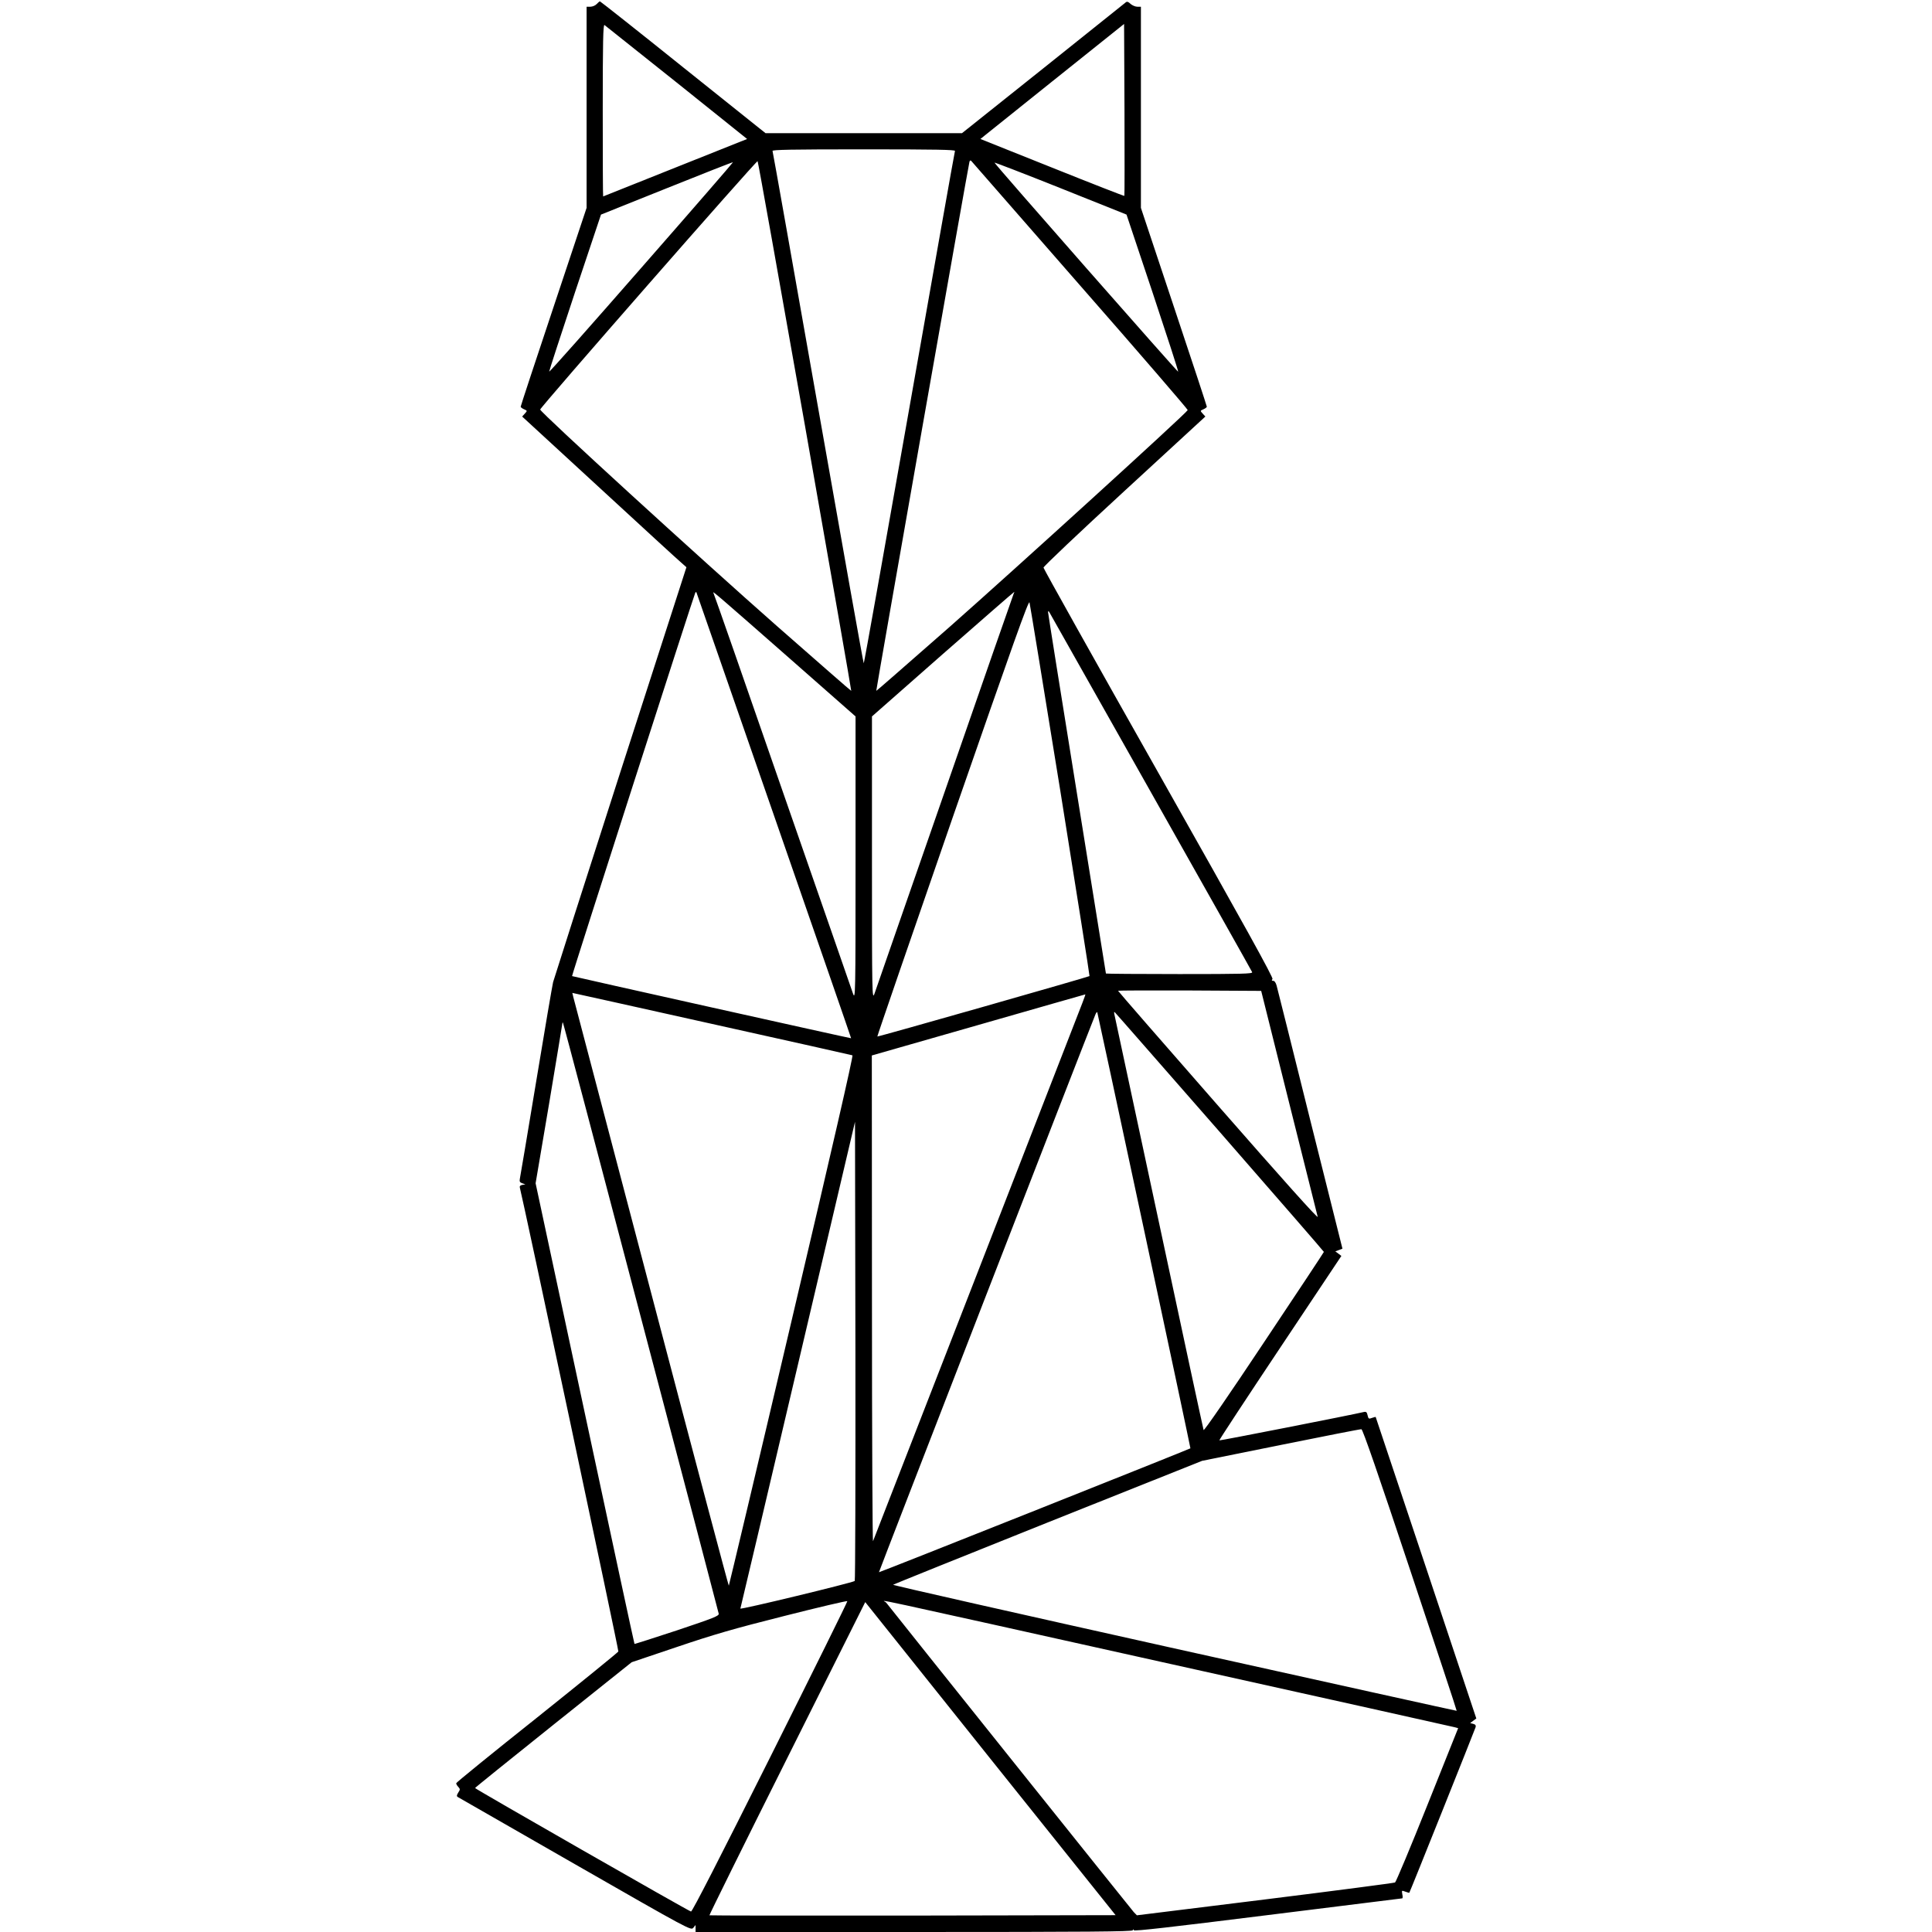 <?xml version="1.0" standalone="no"?>
<!DOCTYPE svg PUBLIC "-//W3C//DTD SVG 20010904//EN"
 "http://www.w3.org/TR/2001/REC-SVG-20010904/DTD/svg10.dtd">
<svg version="1.0" xmlns="http://www.w3.org/2000/svg"
 width="1436pt" height="1436pt" viewBox="0 0 1436 1436"
 preserveAspectRatio="xMidYMid meet">
<g transform="translate(0,1436) scale(0.1,-0.1)"
fill="#000000" stroke="none">
<path d="M4435 14330 c-10 -11 -31 -20 -47 -20 l-28 0 0 -748 0 -747 -245
-735 c-135 -404 -245 -738 -245 -743 0 -4 11 -13 25 -19 25 -11 25 -11 6 -32
l-20 -22 575 -529 c317 -292 591 -544 611 -560 l35 -31 -490 -1519 c-269 -836
-494 -1540 -501 -1565 -6 -25 -63 -358 -126 -740 -63 -382 -118 -707 -121
-721 -4 -21 0 -28 18 -34 l23 -8 -23 -4 c-16 -3 -21 -10 -18 -21 19 -66 736
-3438 732 -3447 -2 -6 -274 -227 -604 -491 -331 -263 -601 -483 -601 -488 -1
-5 6 -18 15 -27 15 -17 15 -20 0 -43 -12 -19 -13 -27 -3 -33 6 -4 399 -229
872 -500 855 -490 860 -492 878 -472 l17 21 0 -26 0 -26 1625 0 c1293 0 1625
3 1625 13 0 9 2 9 8 0 5 -8 268 22 997 113 545 68 993 124 997 124 4 0 5 14 1
30 -5 30 -5 30 22 20 15 -6 29 -9 30 -8 5 5 487 1211 493 1231 3 13 -2 20 -18
24 l-23 6 23 17 23 17 -373 1119 c-205 615 -374 1120 -375 1122 -1 1 -14 -2
-28 -7 -23 -9 -26 -7 -32 19 -5 24 -11 29 -28 25 -87 -21 -1071 -214 -1074
-211 -3 2 201 312 451 687 l456 684 -22 17 -23 17 27 10 26 10 -240 958 c-131
527 -243 975 -249 996 -6 23 -16 37 -26 37 -11 0 -13 3 -5 13 8 9 -205 394
-845 1527 -471 833 -856 1522 -857 1531 -1 8 265 260 601 569 l602 554 -20 22
c-19 21 -19 21 6 32 14 6 25 15 25 19 0 5 -110 339 -245 743 l-245 735 0 747
0 748 -27 0 c-15 0 -37 10 -50 21 -16 16 -26 19 -35 12 -7 -6 -284 -227 -615
-492 l-603 -481 -730 0 -730 0 -613 490 c-336 270 -615 490 -618 490 -3 0 -14
-9 -24 -20z m594 -583 l524 -420 -534 -213 c-294 -118 -535 -214 -536 -214 -2
0 -3 288 -3 641 0 509 3 639 13 633 6 -5 248 -197 536 -427z m3328 -843 c-2
-2 -243 92 -537 210 l-533 213 534 428 534 427 3 -638 c1 -350 1 -639 -1 -640z
m-1259 334 c-3 -7 -155 -867 -339 -1910 -184 -1044 -336 -1898 -339 -1898 -3
0 -155 854 -339 1898 -184 1043 -336 1903 -339 1910 -3 9 137 12 678 12 541 0
681 -3 678 -12z m-1114 -2047 c190 -1081 345 -1965 343 -1966 -1 -2 -247 214
-547 477 -578 509 -1765 1594 -1765 1614 0 16 1609 1854 1616 1846 4 -4 162
-891 353 -1971z m2045 1046 c442 -504 801 -921 799 -925 -9 -23 -1291 -1189
-1768 -1610 -300 -263 -546 -479 -547 -477 -3 2 686 3915 693 3934 3 8 8 11
13 5 4 -5 369 -422 810 -927z m-3261 134 c-376 -430 -684 -778 -686 -773 -1 4
85 268 191 587 l194 580 489 196 c269 108 490 195 492 193 2 -1 -304 -354
-680 -783z m3799 -186 c106 -319 192 -583 190 -588 -2 -6 -1358 1536 -1365
1554 -2 4 218 -81 489 -189 l492 -197 194 -580z m-2813 -3890 c315 -907 573
-1651 572 -1652 -2 -2 -2070 459 -2074 462 -4 3 906 2832 916 2850 4 6 7 6 9
0 2 -6 262 -752 577 -1660z m105 1180 l500 -440 0 -1055 c0 -1029 -1 -1054
-19 -1005 -9 28 -246 707 -525 1510 -278 803 -509 1464 -513 1470 -11 18 56
-40 557 -480z m1677 477 c-2 -4 -233 -664 -511 -1467 -279 -803 -516 -1482
-525 -1510 -18 -49 -19 -24 -19 1005 l0 1055 526 463 c290 254 528 462 531
462 2 0 1 -3 -2 -8z m345 -1470 c121 -756 219 -1375 217 -1377 -6 -6 -1573
-453 -1577 -449 -2 1 250 734 560 1628 451 1298 565 1619 571 1598 4 -15 107
-645 229 -1400z m676 -15 c409 -725 747 -1325 750 -1333 4 -12 -73 -14 -541
-14 -300 0 -546 2 -546 4 0 2 -97 603 -215 1336 -118 733 -215 1340 -215 1349
1 13 3 12 12 -4 6 -11 346 -613 755 -1338z m1023 -2297 c114 -454 210 -838
214 -854 4 -18 -254 270 -738 823 -411 469 -746 854 -746 857 0 2 239 3 532 2
l532 -3 206 -825z m-4290 580 c569 -126 1040 -232 1046 -234 7 -3 -153 -701
-452 -1971 -254 -1082 -465 -1969 -467 -1971 -2 -2 -253 942 -557 2099 -304
1156 -565 2148 -580 2205 -15 56 -27 102 -26 102 1 0 467 -103 1036 -230z
m2756 158 c-25 -66 -1543 -3968 -1557 -4003 -4 -11 -8 797 -8 1795 l-1 1815
793 227 c435 125 793 227 794 227 2 1 -8 -27 -21 -61z m459 -1697 c190 -888
344 -1615 343 -1616 -11 -8 -2312 -924 -2315 -921 -2 2 1547 3995 1609 4146 6
14 12 21 14 15 2 -5 159 -736 349 -1624z m564 732 c424 -486 771 -885 771
-888 0 -3 -200 -305 -445 -672 -256 -385 -446 -661 -449 -652 -3 8 -152 700
-331 1539 -180 839 -329 1536 -332 1550 -4 16 -2 22 4 15 6 -5 357 -407 782
-892z m-4306 -1373 c317 -1202 577 -2194 579 -2204 3 -17 -36 -32 -310 -124
-172 -57 -315 -102 -316 -101 -2 2 -168 774 -369 1714 l-366 1710 100 590 c54
325 99 594 99 599 0 5 2 7 4 5 3 -2 263 -987 579 -2189z m1590 -1961 c-16 -13
-854 -216 -850 -205 2 6 195 822 428 1814 l424 1804 3 -1703 c1 -937 -1 -1706
-5 -1710z m4128 82 c192 -575 348 -1046 346 -1047 -1 -1 -946 208 -2099 464
-1154 257 -2094 469 -2090 473 4 3 522 212 1152 464 l1145 457 585 118 c322
65 591 118 599 117 10 -1 128 -343 362 -1046z m-4756 -1391 c-375 -749 -580
-1150 -589 -1148 -19 4 -1606 912 -1605 918 0 3 262 214 582 470 l582 465 335
113 c275 93 419 135 800 231 256 65 466 114 468 110 2 -4 -256 -525 -573
-1159z m2985 690 c1141 -253 2087 -464 2102 -468 l26 -7 -228 -570 c-125 -313
-234 -573 -241 -577 -8 -4 -443 -61 -966 -126 l-953 -118 -24 25 c-17 19
-1757 2193 -1840 2300 -14 18 -295 79 2124 -459z m-1926 -1868 c-829 -1 -1509
0 -1511 2 -2 2 257 527 577 1166 l581 1162 930 -1164 931 -1163 -1508 -3z"/>
</g>
</svg>

